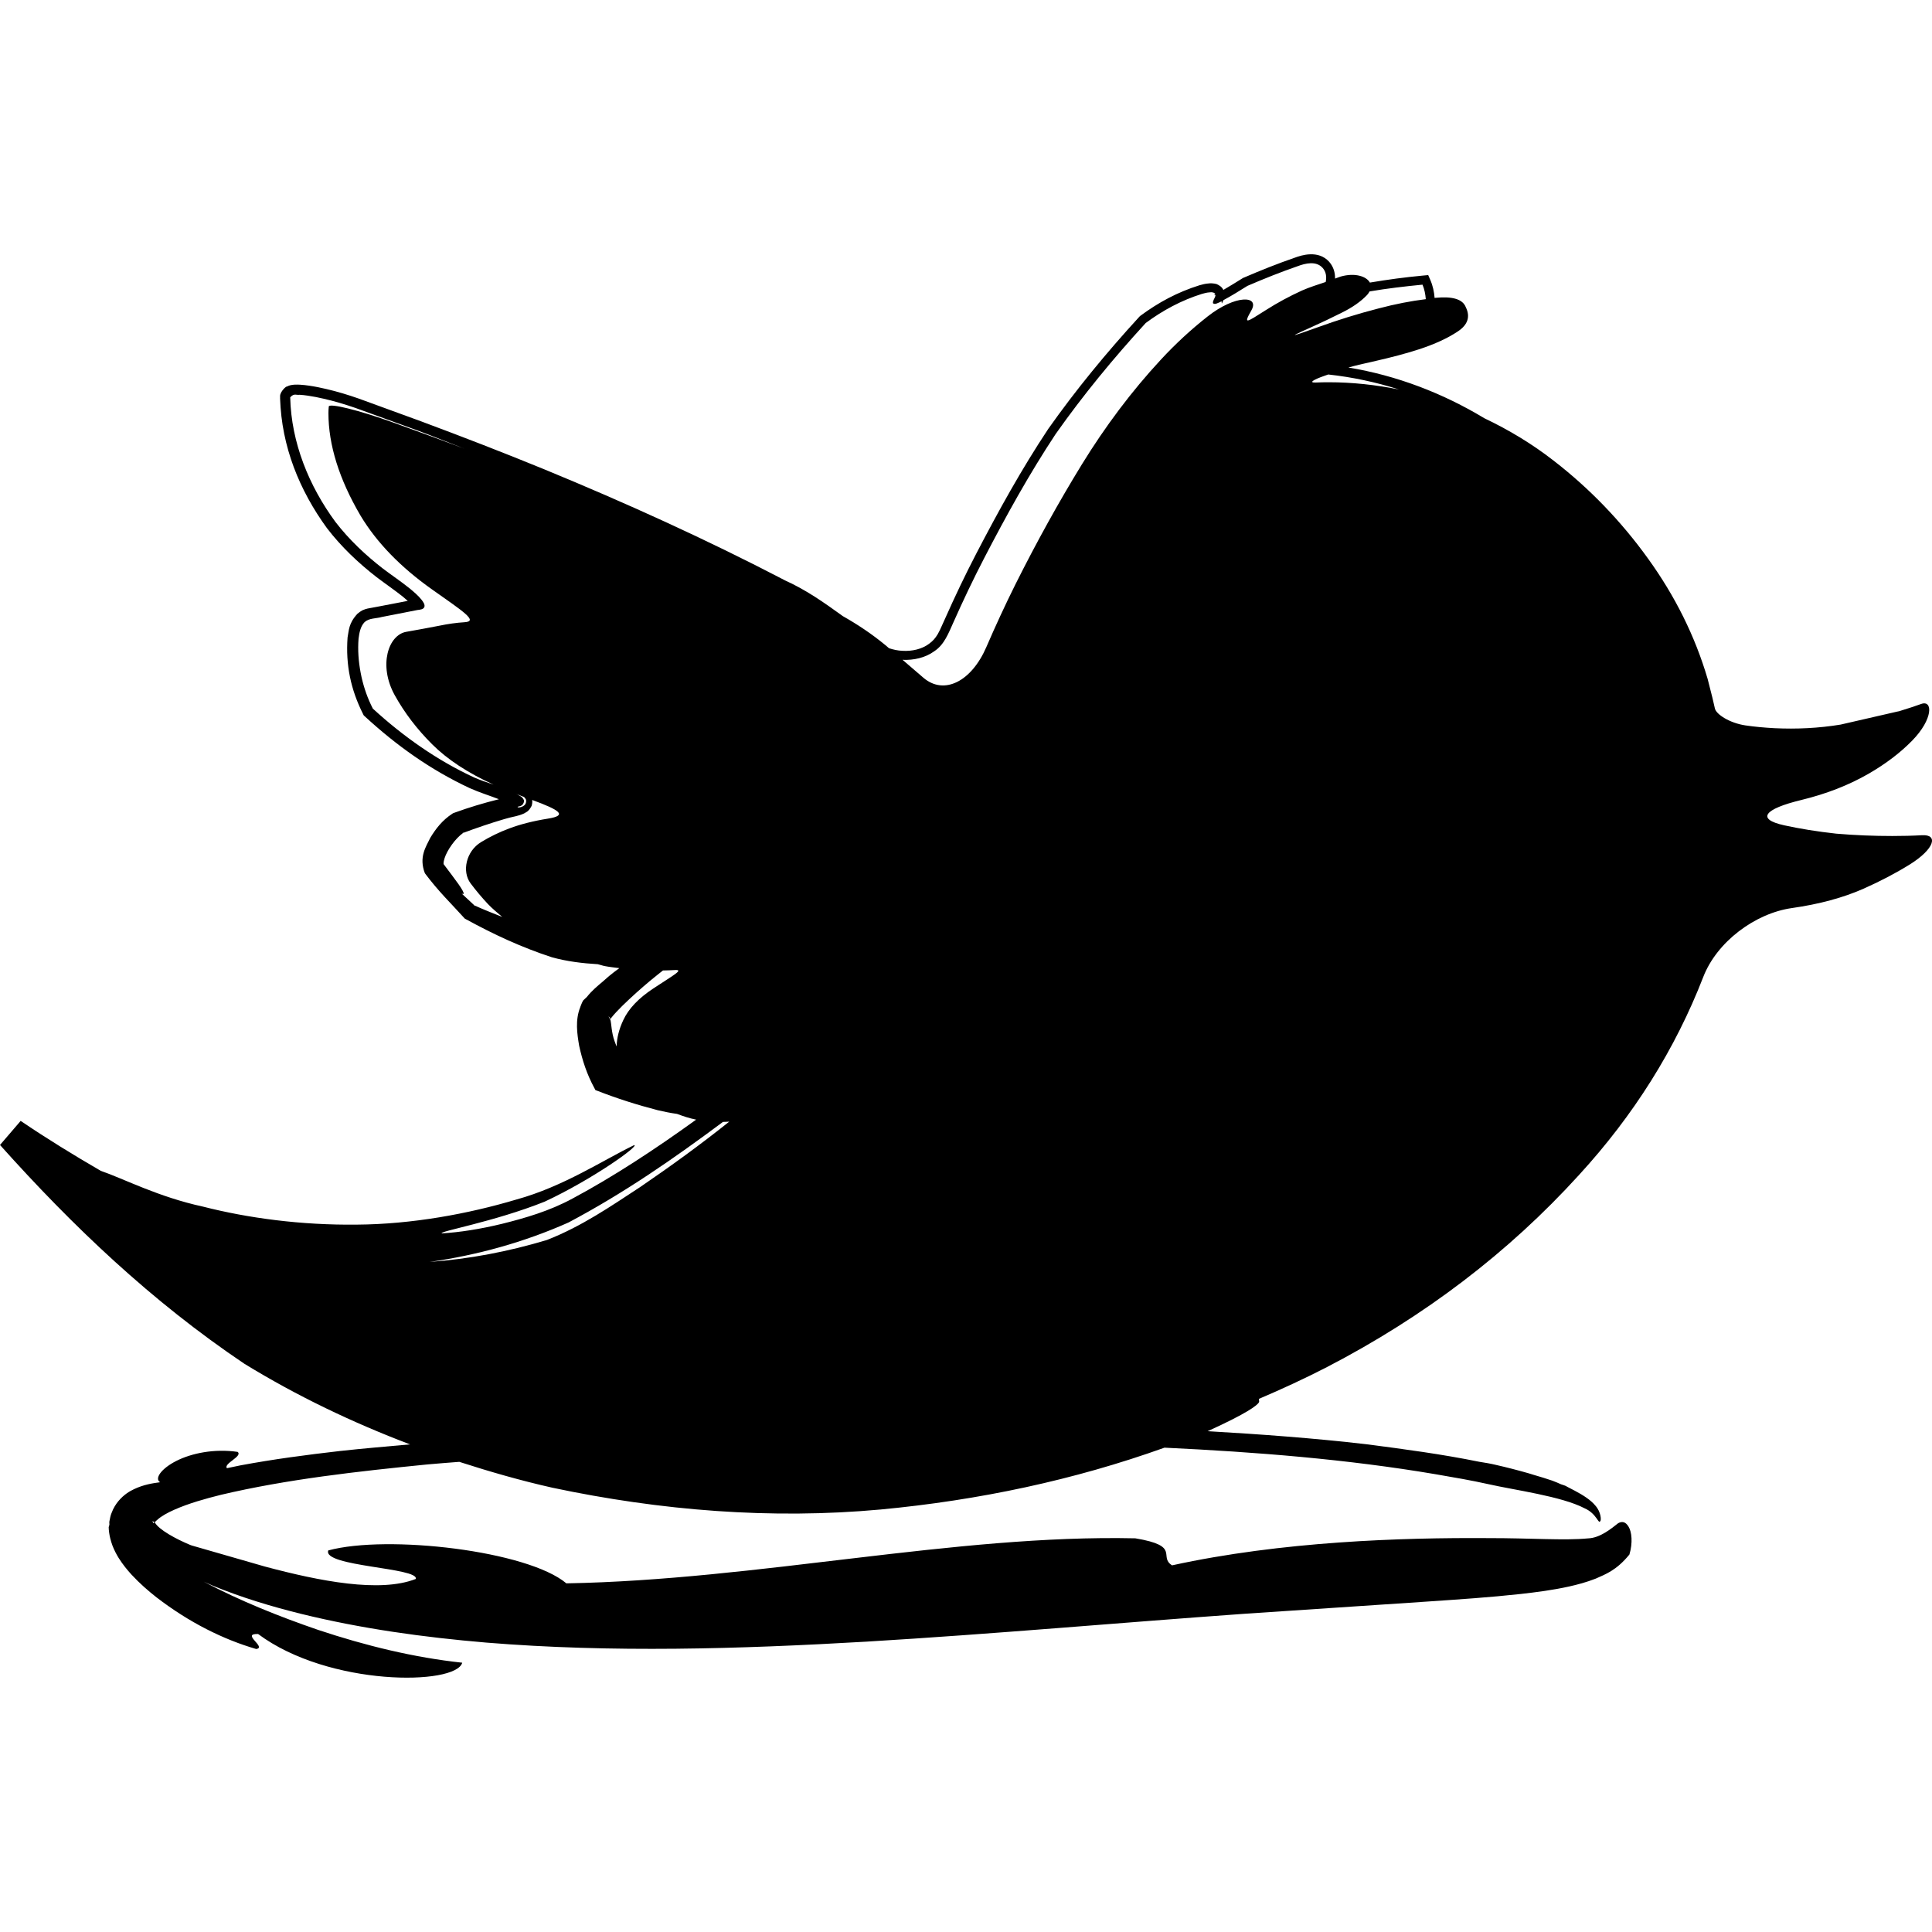 <?xml version="1.0" encoding="iso-8859-1"?>
<!-- Generator: Adobe Illustrator 16.0.0, SVG Export Plug-In . SVG Version: 6.00 Build 0)  -->
<!DOCTYPE svg PUBLIC "-//W3C//DTD SVG 1.1//EN" "http://www.w3.org/Graphics/SVG/1.1/DTD/svg11.dtd">
<svg version="1.1" id="Capa_1" xmlns="http://www.w3.org/2000/svg" xmlns:xlink="http://www.w3.org/1999/xlink" x="0px" y="0px"
	 width="56.971px" height="56.971px" viewBox="0 0 56.971 56.971" style="enable-background:new 0 0 56.971 56.971;"
	 xml:space="preserve">
<g>
	<g>
		<path d="M56.678,24.629c-0.283,0.016-0.574,0.023-0.877,0.023c-0.541,0-1.086-0.021-1.654-0.069
			c-0.559-0.062-1.069-0.144-1.534-0.246c-0.839-0.184-0.581-0.483,0.493-0.744c0.748-0.181,1.416-0.442,2.006-0.783
			c0.502-0.291,0.927-0.615,1.275-0.971c0.621-0.635,0.612-1.205,0.267-1.081c-0.188,0.067-0.399,0.137-0.632,0.208l-1.747,0.401
			c-0.648,0.106-1.296,0.137-1.95,0.106c-0.307-0.017-0.59-0.043-0.854-0.082c-0.467-0.069-0.863-0.326-0.902-0.499
			c-0.025-0.111-0.051-0.215-0.072-0.313l-0.143-0.563c-0.373-1.264-0.961-2.442-1.756-3.544c-0.793-1.102-1.722-2.065-2.771-2.878
			c-0.643-0.502-1.331-0.916-2.055-1.26c-1.227-0.741-2.59-1.263-4.01-1.496c0.147-0.044,0.41-0.108,0.815-0.197
			c0.429-0.098,0.867-0.21,1.294-0.349c0.436-0.146,0.809-0.314,1.109-0.513c0.302-0.197,0.383-0.438,0.244-0.719
			c-0.09-0.238-0.393-0.327-0.893-0.278c-0.008,0.001-0.018,0.003-0.027,0.004c-0.015-0.181-0.051-0.357-0.127-0.532l-0.062-0.142
			l-0.162,0.015c-0.517,0.048-1.039,0.118-1.558,0.206c-0.103-0.188-0.444-0.295-0.858-0.179c-0.058,0.017-0.112,0.043-0.169,0.061
			c0.004-0.172-0.043-0.348-0.175-0.497c-0.318-0.351-0.815-0.194-1.015-0.118c-0.517,0.178-1.004,0.374-1.502,0.588l-0.017,0.006
			l-0.019,0.012c-0.19,0.118-0.381,0.237-0.566,0.344c0-0.001,0-0.002-0.001-0.003c-0.043-0.09-0.123-0.137-0.2-0.171
			c-0.083-0.021-0.175-0.026-0.219-0.019c-0.116,0.008-0.197,0.031-0.283,0.055c-0.652,0.204-1.21,0.505-1.75,0.905L33.607,9.33
			L33.59,9.348c-0.959,1.047-1.854,2.132-2.678,3.298c-0.794,1.196-1.469,2.422-2.124,3.68c-0.332,0.639-0.626,1.257-0.918,1.913
			l-0.11,0.243l-0.046,0.1l-0.061,0.117c-0.074,0.121-0.138,0.198-0.255,0.284c-0.209,0.158-0.502,0.227-0.792,0.208
			c-0.132-0.005-0.265-0.035-0.391-0.076c-0.059-0.051-0.094-0.081-0.094-0.081c-0.425-0.351-0.846-0.627-1.267-0.865
			c-0.541-0.39-1.071-0.771-1.735-1.068l0.029,0.013c-2.319-1.208-4.695-2.285-7.102-3.276c-1.206-0.494-2.417-0.962-3.633-1.415
			l-1.83-0.668c-0.308-0.108-0.638-0.209-0.963-0.284c-0.165-0.039-0.331-0.073-0.503-0.098C9.03,11.36,8.942,11.35,8.846,11.344
			c-0.049-0.002-0.098-0.004-0.16-0.001c-0.023,0-0.077,0.008-0.115,0.015c-0.017,0.001-0.083,0.024-0.119,0.044
			c-0.003-0.021-0.195,0.142-0.193,0.283l0.001,0.061c0.041,1.418,0.572,2.717,1.382,3.829c0.423,0.552,0.923,1.023,1.458,1.44
			c0.273,0.207,0.546,0.392,0.781,0.581c0.049,0.04,0.097,0.082,0.143,0.123l-0.826,0.159l-0.262,0.049l-0.065,0.012l-0.032,0.006
			l-0.068,0.019l-0.008,0.003l-0.016,0.006l-0.063,0.025c-0.049,0.027-0.098,0.061-0.143,0.1c-0.265,0.286-0.249,0.487-0.292,0.699
			c-0.059,0.812,0.095,1.541,0.457,2.259l0.02,0.04l0.033,0.03c0.938,0.863,1.934,1.572,3.086,2.112
			c0.298,0.134,0.594,0.223,0.863,0.328c0.001,0.001,0.002,0.001,0.004,0.002c-0.444,0.109-0.894,0.245-1.327,0.403l-0.026,0.01
			l-0.02,0.013c-0.299,0.196-0.485,0.439-0.65,0.71c-0.133,0.274-0.342,0.572-0.16,1.047c0.409,0.546,0.757,0.872,1.15,1.308
			l0.025,0.028l0.031,0.017c0.822,0.45,1.642,0.831,2.535,1.123c0.45,0.125,0.904,0.179,1.358,0.206
			c0.073,0.016,0.134,0.042,0.21,0.056c0.136,0.026,0.282,0.041,0.425,0.06c-0.099,0.073-0.199,0.146-0.294,0.226
			c-0.024,0.021-0.048,0.042-0.072,0.062c-0.037,0.03-0.073,0.064-0.11,0.097c-0.166,0.14-0.332,0.275-0.482,0.465
			c-0.036,0.038-0.073,0.064-0.109,0.104c-0.037,0.059-0.081,0.184-0.083,0.187c-0.001,0.003-0.001,0.005-0.002,0.008
			c-0.154,0.385-0.093,0.787-0.033,1.139c0.093,0.427,0.226,0.838,0.449,1.249l0.031,0.059l0.06,0.022
			c0.577,0.225,1.16,0.411,1.773,0.57c0.183,0.042,0.375,0.083,0.573,0.11c0.182,0.067,0.367,0.131,0.564,0.169
			c-1.215,0.878-2.456,1.691-3.637,2.322c-0.69,0.376-1.416,0.582-2.075,0.747c-0.659,0.161-1.267,0.254-1.789,0.285
			c-0.1-0.059,1.526-0.334,3.033-0.935c1.436-0.67,2.811-1.663,2.64-1.668c-0.908,0.438-2.084,1.223-3.474,1.605
			c-1.42,0.424-3.082,0.729-4.703,0.74c-1.642,0.019-3.21-0.192-4.541-0.532c-1.317-0.286-2.318-0.815-3.012-1.055
			c-0.799-0.464-1.601-0.956-2.361-1.472L0,33.763c2.138,2.39,4.465,4.608,7.205,6.451c1.56,0.957,3.197,1.737,4.885,2.378
			c-0.689,0.062-1.378,0.12-2.062,0.195C9.043,42.9,8.065,43.029,7.095,43.21c-0.135,0.029-0.27,0.058-0.404,0.084
			c-0.11-0.136,0.48-0.352,0.315-0.481c-0.693-0.1-1.362,0.041-1.807,0.267c-0.45,0.228-0.652,0.525-0.477,0.628
			c-0.232,0.032-0.479,0.068-0.767,0.203c-0.143,0.067-0.303,0.165-0.459,0.348c-0.077,0.092-0.153,0.209-0.206,0.355
			c-0.03,0.069-0.045,0.152-0.061,0.232l-0.005,0.029l-0.001,0.004l0.003,0.08l-0.001,0.003l-0.001,0.005l-0.006,0.022l-0.013,0.044
			c0,0.087,0.019,0.226,0.044,0.325c0.019,0.074,0.042,0.153,0.069,0.224c0.053,0.136,0.115,0.252,0.179,0.357
			c0.127,0.201,0.254,0.354,0.381,0.494c0.249,0.268,0.494,0.479,0.738,0.671c0.972,0.747,1.973,1.241,2.938,1.522
			c0.327-0.047-0.466-0.46,0.057-0.442c2.087,1.555,5.834,1.52,6.019,0.846c-1.413-0.152-2.84-0.497-4.254-0.969
			c-1.137-0.391-2.277-0.844-3.367-1.42c0.083,0.037,0.165,0.076,0.249,0.111c0.852,0.352,1.731,0.617,2.622,0.838
			c1.782,0.438,3.612,0.691,5.459,0.847c3.698,0.302,7.468,0.19,11.212-0.028c3.748-0.225,7.468-0.559,11.123-0.82l5.444-0.364
			c0.905-0.062,1.808-0.121,2.729-0.222c0.463-0.053,0.928-0.111,1.422-0.22c0.248-0.056,0.504-0.122,0.787-0.233
			c0.279-0.127,0.604-0.234,0.992-0.71c0.104-0.346,0.069-0.67-0.025-0.821c-0.092-0.156-0.201-0.161-0.307-0.102
			c-0.195,0.152-0.529,0.436-0.89,0.447c-0.699,0.068-1.674-0.01-2.95-0.008c-2.529-0.017-6.08,0.095-9.314,0.803
			c-0.416-0.263,0.277-0.571-1.084-0.797c-5.306-0.117-11.133,1.229-16.777,1.328c-1.147-0.965-5.274-1.442-7.021-0.971
			c-0.182,0.477,2.69,0.507,2.579,0.842c-1.055,0.412-2.822,0.068-4.45-0.367l-2.154-0.62c-0.015-0.006-0.032-0.01-0.047-0.017
			c-0.423-0.176-0.925-0.449-1.042-0.662c-0.005-0.002-0.004-0.009-0.004-0.016c0.023,0.001,0.028-0.026,0.081-0.066
			c0.105-0.099,0.3-0.208,0.504-0.297c0.415-0.183,0.893-0.319,1.373-0.438c1.944-0.458,4.011-0.688,6.077-0.894
			c0.314-0.03,0.631-0.051,0.946-0.077c0.905,0.292,1.819,0.555,2.751,0.764c3.196,0.676,6.45,0.937,9.677,0.641
			c2.9-0.273,5.703-0.868,8.367-1.823c2.709,0.128,5.396,0.342,7.994,0.783c0.521,0.09,1.044,0.178,1.557,0.293
			c0.758,0.173,2.16,0.356,2.838,0.712c0.361,0.158,0.41,0.485,0.461,0.376c0.033-0.012,0.029-0.267-0.148-0.46
			c-0.126-0.154-0.346-0.3-0.609-0.438c-0.062-0.034-0.121-0.065-0.193-0.1c-0.031-0.015-0.051-0.03-0.083-0.044
			c-0.04-0.018-0.082-0.026-0.123-0.042c-0.086-0.036-0.157-0.072-0.257-0.107c-0.178-0.062-0.356-0.114-0.536-0.167
			c-0.056-0.017-0.112-0.036-0.169-0.052c-0.322-0.092-0.646-0.175-0.971-0.249c-0.141-0.034-0.309-0.063-0.484-0.09
			c-1.096-0.223-2.207-0.371-3.322-0.516c-1.549-0.18-3.113-0.294-4.682-0.385c1.178-0.534,1.447-0.757,1.507-0.841
			c0.03-0.052-0.004-0.072,0.005-0.112c0.684-0.292,1.357-0.602,2.012-0.94c2.869-1.489,5.346-3.374,7.424-5.659
			c1.619-1.765,2.842-3.716,3.668-5.845c0.399-1.029,1.521-1.874,2.613-2.029c0.807-0.115,1.512-0.305,2.117-0.573
			c0.497-0.221,0.952-0.46,1.366-0.717C57.049,25.031,57.162,24.603,56.678,24.629z M13.988,22.929
			c-1.092-0.503-2.1-1.214-2.993-2.033c-0.151-0.292-0.261-0.606-0.334-0.93c-0.01-0.046-0.02-0.092-0.028-0.139
			c-0.061-0.326-0.086-0.659-0.06-0.99c0.022-0.173,0.053-0.362,0.179-0.493c0.136-0.122,0.337-0.101,0.505-0.15l1.053-0.206h0.001
			c0.075-0.009,0.175-0.017,0.203-0.089c0.024-0.072-0.034-0.149-0.08-0.21c-0.1-0.126-0.226-0.232-0.351-0.336
			c-0.254-0.204-0.526-0.386-0.788-0.584c-0.518-0.401-1-0.855-1.403-1.378c-0.778-1.056-1.303-2.336-1.334-3.671v-0.004
			l0.001-0.001c0.117-0.129,0.185-0.056,0.272-0.074c0.083,0.005,0.164,0.014,0.244,0.026c0.161,0.023,0.32,0.055,0.478,0.092
			c0.315,0.072,0.627,0.166,0.933,0.272l1.822,0.661c0.465,0.172,0.926,0.361,1.39,0.539c-0.671-0.251-1.362-0.506-2.091-0.768
			c-1.039-0.374-1.901-0.582-1.912-0.475c-0.007,0.068-0.01,0.133-0.01,0.194c0,0.936,0.316,1.949,0.946,3.022
			c0.474,0.79,1.176,1.517,2.112,2.179c0.902,0.638,1.379,0.94,0.954,0.965c-0.23,0.014-0.485,0.049-0.763,0.107
			c-0.321,0.062-0.639,0.121-0.954,0.176c-0.528,0.092-0.828,0.986-0.34,1.869c0.286,0.516,0.654,0.999,1.103,1.447
			c0.451,0.45,1.057,0.847,1.812,1.19C14.363,23.073,14.171,23.009,13.988,22.929z M15.413,23.486
			c0.014,0.005,0.025,0.009,0.039,0.014c0.02,0.026,0.041,0.04,0.06,0.084c0.024,0.14-0.082,0.186-0.107,0.199
			c-0.042,0.021-0.067,0.02-0.092,0.026c-0.051,0-0.06-0.005-0.039-0.023c0.066-0.018,0.155-0.017,0.183-0.171
			c-0.05-0.134-0.132-0.141-0.197-0.187c-0.031-0.016-0.063-0.026-0.094-0.04C15.25,23.419,15.325,23.456,15.413,23.486z
			 M16.163,24.139c-0.438,0.07-0.818,0.167-1.143,0.289c-0.294,0.109-0.573,0.245-0.837,0.406c-0.439,0.268-0.569,0.864-0.306,1.215
			c0.156,0.208,0.326,0.411,0.51,0.608c0.125,0.132,0.277,0.256,0.424,0.382c-0.28-0.111-0.563-0.222-0.821-0.34l0.037,0.035
			l-0.05-0.04c0.004,0.002,0.009,0.003,0.013,0.005l-0.377-0.351c0.145,0.075,0.018-0.14-0.287-0.541l-0.245-0.326
			c0.001-0.005-0.014-0.038,0.029-0.175c0.073-0.231,0.31-0.577,0.551-0.747c-0.015,0.005-0.032,0.011-0.046,0.017l0.062-0.03
			c-0.005,0.004-0.011,0.01-0.016,0.014c0.371-0.139,0.793-0.284,1.212-0.407c0.112-0.033,0.199-0.054,0.338-0.085
			c0.07-0.018,0.14-0.034,0.241-0.08c0.053-0.039,0.129-0.039,0.224-0.223c0.022-0.066,0.023-0.123,0.017-0.176
			C16.508,23.889,16.744,24.045,16.163,24.139z M19.268,29.146c-0.438,0.289-0.734,0.6-0.888,0.934
			c-0.128,0.271-0.19,0.529-0.198,0.779c-0.018-0.052-0.043-0.104-0.058-0.154c-0.098-0.265-0.091-0.522-0.128-0.646
			c-0.001,0.002-0.003,0.004-0.005,0.008c-0.012-0.032-0.048-0.104-0.048-0.104l0.013,0.016l0.025,0.028
			c0.007,0.012,0.01,0.034,0.015,0.052c0.006-0.012,0.011-0.021,0.025-0.039c0.037-0.05,0.092-0.112,0.148-0.173
			c0.115-0.124,0.246-0.251,0.38-0.376c0.266-0.249,0.559-0.504,0.829-0.718l0.171-0.136c0.112-0.003,0.223-0.004,0.339-0.012
			C20.188,28.583,19.87,28.748,19.268,29.146z M4.543,44.896c-0.033,0.044-0.035-0.022-0.047-0.045
			c0.07,0.054,0.028,0.017,0.055,0.029C4.549,44.884,4.55,44.878,4.543,44.896z M16.762,36.05c1.648-0.873,3.109-1.888,4.557-2.967
			c0.062,0,0.123-0.005,0.185-0.008c-0.858,0.686-1.728,1.315-2.624,1.927c-0.856,0.56-1.724,1.162-2.753,1.563
			c-1.14,0.343-2.293,0.562-3.458,0.647C14.075,37.012,15.451,36.633,16.762,36.05z M36.902,9.15
			c0.249-0.44-0.471-0.463-1.288,0.179c-0.49,0.385-0.951,0.81-1.381,1.275c-0.868,0.936-1.642,1.971-2.332,3.092
			c-0.69,1.123-1.339,2.3-1.956,3.531c-0.307,0.617-0.592,1.235-0.86,1.855c-0.439,1.014-1.246,1.427-1.857,0.902
			c-0.232-0.199-0.435-0.374-0.613-0.527c0.33,0.015,0.673-0.06,0.938-0.255c0.291-0.191,0.415-0.525,0.56-0.847
			c0.286-0.643,0.586-1.275,0.911-1.901c0.647-1.247,1.327-2.479,2.104-3.654c0.811-1.15,1.707-2.238,2.656-3.274l0.001-0.001l0,0
			c0.502-0.374,1.062-0.673,1.658-0.859c0.075-0.022,0.151-0.041,0.229-0.045c0.053-0.011,0.147-0.001,0.166,0.059
			c-0.017,0.006-0.035,0.015-0.043,0.018c-0.012,0.004,0.002-0.003,0.004,0.001c0.014-0.002,0.026,0.004,0.041,0.006
			c0,0.007,0.004,0.012,0,0.02c-0.02,0.074-0.082,0.141-0.072,0.216c0.056,0.052,0.146-0.011,0.211-0.034
			c0.014-0.007,0.027-0.017,0.041-0.024c0.007,0.036,0.01,0.059,0.009,0.066c0.001-0.002,0-0.004,0.004-0.005l0.037-0.078
			l0.006-0.015c0.242-0.129,0.476-0.276,0.708-0.421c0.486-0.209,0.979-0.407,1.48-0.58c0.235-0.089,0.547-0.16,0.735,0.047
			c0.106,0.115,0.125,0.271,0.093,0.418c-0.233,0.08-0.472,0.151-0.699,0.252c-0.369,0.168-0.727,0.361-1.07,0.58
			C36.754,9.507,36.653,9.589,36.902,9.15z M38.686,9.64c0.277-0.124,0.572-0.265,0.883-0.421c0.309-0.152,0.557-0.325,0.744-0.521
			c0.033-0.035,0.053-0.07,0.072-0.104c0.518-0.088,1.039-0.149,1.562-0.2c0.058,0.135,0.085,0.281,0.097,0.428
			c-0.431,0.053-0.888,0.14-1.4,0.275c-0.621,0.16-1.207,0.344-1.758,0.544c-0.209,0.075-0.392,0.139-0.547,0.192
			C38.033,9.938,38.194,9.86,38.686,9.64z M39.186,11.272c-0.127,0-0.256,0.002-0.385,0.008c-0.213,0.009-0.095-0.076,0.266-0.202
			c0.035-0.013,0.066-0.023,0.101-0.035c0.709,0.077,1.408,0.226,2.085,0.442C40.572,11.349,39.883,11.272,39.186,11.272z"/>
		<path d="M8.263,11.961L8.26,11.747c0-0.009-0.003-0.017-0.003-0.025L8.263,11.961z"/>
	</g>
</g>
<g>
</g>
<g>
</g>
<g>
</g>
<g>
</g>
<g>
</g>
<g>
</g>
<g>
</g>
<g>
</g>
<g>
</g>
<g>
</g>
<g>
</g>
<g>
</g>
<g>
</g>
<g>
</g>
<g>
</g>
</svg>
